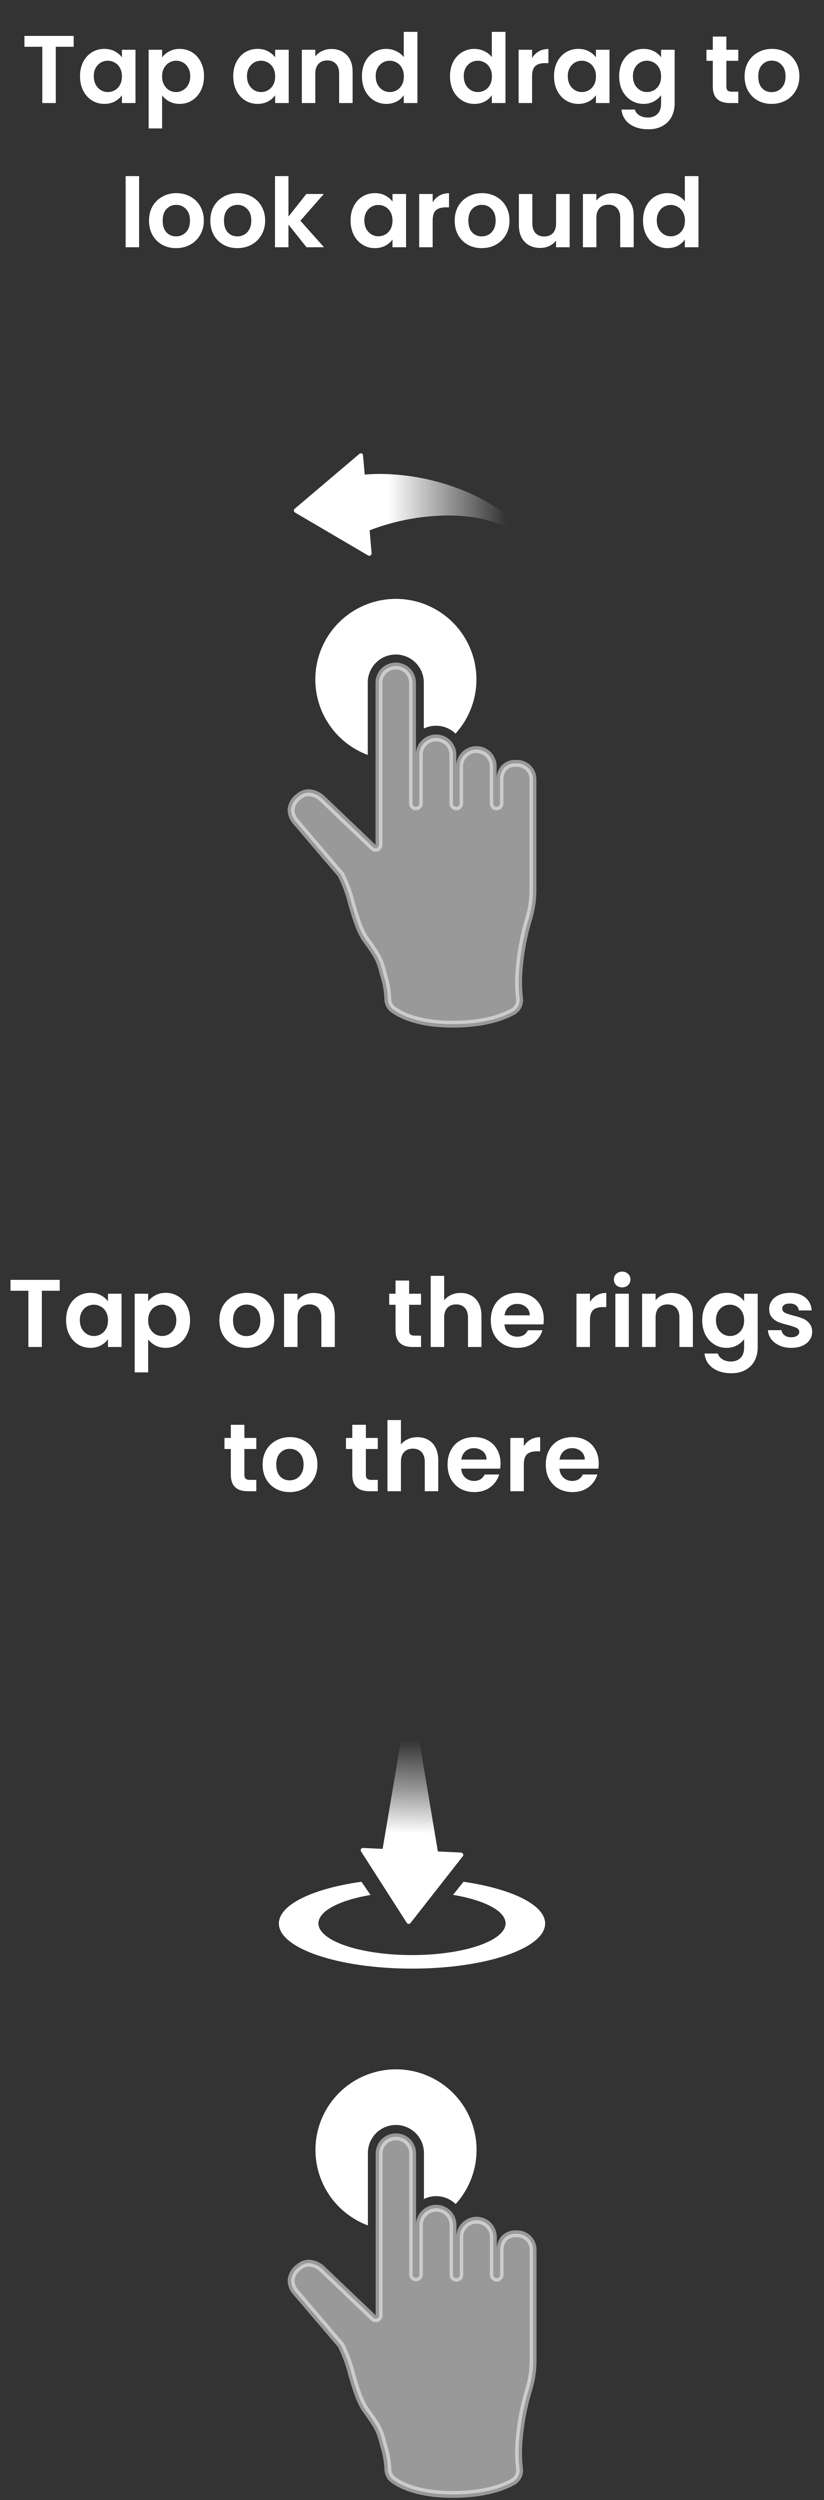<svg width="120" height="364" viewBox="0 0 120 364" fill="none" xmlns="http://www.w3.org/2000/svg">
<rect x="0" y="0" width="120" height="364" fill="#333333" stroke="none"/>
<path d="M10.727 5.228V6.81H8.123V15H6.163V6.81H3.559V5.228H10.727ZM11.653 11.094C11.653 10.31 11.807 9.615 12.115 9.008C12.433 8.401 12.857 7.935 13.389 7.608C13.931 7.281 14.533 7.118 15.195 7.118C15.774 7.118 16.278 7.235 16.707 7.468C17.146 7.701 17.496 7.995 17.757 8.35V7.244H19.731V15H17.757V13.866C17.505 14.23 17.155 14.533 16.707 14.776C16.269 15.009 15.76 15.126 15.181 15.126C14.528 15.126 13.931 14.958 13.389 14.622C12.857 14.286 12.433 13.815 12.115 13.208C11.807 12.592 11.653 11.887 11.653 11.094ZM17.757 11.122C17.757 10.646 17.664 10.24 17.477 9.904C17.291 9.559 17.039 9.297 16.721 9.12C16.404 8.933 16.063 8.84 15.699 8.84C15.335 8.84 14.999 8.929 14.691 9.106C14.383 9.283 14.131 9.545 13.935 9.89C13.749 10.226 13.655 10.627 13.655 11.094C13.655 11.561 13.749 11.971 13.935 12.326C14.131 12.671 14.383 12.937 14.691 13.124C15.009 13.311 15.345 13.404 15.699 13.404C16.063 13.404 16.404 13.315 16.721 13.138C17.039 12.951 17.291 12.69 17.477 12.354C17.664 12.009 17.757 11.598 17.757 11.122ZM23.606 8.364C23.858 8.009 24.203 7.715 24.642 7.482C25.09 7.239 25.598 7.118 26.168 7.118C26.83 7.118 27.428 7.281 27.96 7.608C28.501 7.935 28.926 8.401 29.234 9.008C29.551 9.605 29.71 10.301 29.71 11.094C29.71 11.887 29.551 12.592 29.234 13.208C28.926 13.815 28.501 14.286 27.96 14.622C27.428 14.958 26.83 15.126 26.168 15.126C25.598 15.126 25.094 15.009 24.656 14.776C24.226 14.543 23.876 14.249 23.606 13.894V18.696H21.646V7.244H23.606V8.364ZM27.708 11.094C27.708 10.627 27.61 10.226 27.414 9.89C27.227 9.545 26.975 9.283 26.658 9.106C26.35 8.929 26.014 8.84 25.65 8.84C25.295 8.84 24.959 8.933 24.642 9.12C24.334 9.297 24.082 9.559 23.886 9.904C23.699 10.249 23.606 10.655 23.606 11.122C23.606 11.589 23.699 11.995 23.886 12.34C24.082 12.685 24.334 12.951 24.642 13.138C24.959 13.315 25.295 13.404 25.65 13.404C26.014 13.404 26.35 13.311 26.658 13.124C26.975 12.937 27.227 12.671 27.414 12.326C27.61 11.981 27.708 11.57 27.708 11.094ZM33.966 11.094C33.966 10.31 34.12 9.615 34.428 9.008C34.745 8.401 35.17 7.935 35.702 7.608C36.243 7.281 36.845 7.118 37.508 7.118C38.087 7.118 38.591 7.235 39.02 7.468C39.459 7.701 39.809 7.995 40.07 8.35V7.244H42.044V15H40.07V13.866C39.818 14.23 39.468 14.533 39.02 14.776C38.581 15.009 38.073 15.126 37.494 15.126C36.841 15.126 36.243 14.958 35.702 14.622C35.17 14.286 34.745 13.815 34.428 13.208C34.12 12.592 33.966 11.887 33.966 11.094ZM40.07 11.122C40.07 10.646 39.977 10.24 39.79 9.904C39.603 9.559 39.351 9.297 39.034 9.12C38.717 8.933 38.376 8.84 38.012 8.84C37.648 8.84 37.312 8.929 37.004 9.106C36.696 9.283 36.444 9.545 36.248 9.89C36.061 10.226 35.968 10.627 35.968 11.094C35.968 11.561 36.061 11.971 36.248 12.326C36.444 12.671 36.696 12.937 37.004 13.124C37.321 13.311 37.657 13.404 38.012 13.404C38.376 13.404 38.717 13.315 39.034 13.138C39.351 12.951 39.603 12.69 39.79 12.354C39.977 12.009 40.07 11.598 40.07 11.122ZM48.256 7.132C49.18 7.132 49.927 7.426 50.496 8.014C51.066 8.593 51.35 9.405 51.35 10.45V15H49.39V10.716C49.39 10.1 49.236 9.629 48.928 9.302C48.62 8.966 48.2 8.798 47.668 8.798C47.127 8.798 46.697 8.966 46.38 9.302C46.072 9.629 45.918 10.1 45.918 10.716V15H43.958V7.244H45.918V8.21C46.179 7.874 46.511 7.613 46.912 7.426C47.323 7.23 47.771 7.132 48.256 7.132ZM52.71 11.094C52.71 10.31 52.864 9.615 53.172 9.008C53.489 8.401 53.919 7.935 54.46 7.608C55.001 7.281 55.603 7.118 56.266 7.118C56.77 7.118 57.251 7.23 57.708 7.454C58.165 7.669 58.529 7.958 58.8 8.322V4.64H60.788V15H58.8V13.852C58.557 14.235 58.217 14.543 57.778 14.776C57.339 15.009 56.831 15.126 56.252 15.126C55.599 15.126 55.001 14.958 54.46 14.622C53.919 14.286 53.489 13.815 53.172 13.208C52.864 12.592 52.71 11.887 52.71 11.094ZM58.814 11.122C58.814 10.646 58.721 10.24 58.534 9.904C58.347 9.559 58.095 9.297 57.778 9.12C57.461 8.933 57.12 8.84 56.756 8.84C56.392 8.84 56.056 8.929 55.748 9.106C55.44 9.283 55.188 9.545 54.992 9.89C54.805 10.226 54.712 10.627 54.712 11.094C54.712 11.561 54.805 11.971 54.992 12.326C55.188 12.671 55.44 12.937 55.748 13.124C56.065 13.311 56.401 13.404 56.756 13.404C57.12 13.404 57.461 13.315 57.778 13.138C58.095 12.951 58.347 12.69 58.534 12.354C58.721 12.009 58.814 11.598 58.814 11.122ZM65.534 11.094C65.534 10.31 65.688 9.615 65.996 9.008C66.314 8.401 66.743 7.935 67.284 7.608C67.826 7.281 68.428 7.118 69.09 7.118C69.594 7.118 70.075 7.23 70.532 7.454C70.99 7.669 71.354 7.958 71.624 8.322V4.64H73.612V15H71.624V13.852C71.382 14.235 71.041 14.543 70.602 14.776C70.164 15.009 69.655 15.126 69.076 15.126C68.423 15.126 67.826 14.958 67.284 14.622C66.743 14.286 66.314 13.815 65.996 13.208C65.688 12.592 65.534 11.887 65.534 11.094ZM71.638 11.122C71.638 10.646 71.545 10.24 71.358 9.904C71.172 9.559 70.92 9.297 70.602 9.12C70.285 8.933 69.944 8.84 69.58 8.84C69.216 8.84 68.88 8.929 68.572 9.106C68.264 9.283 68.012 9.545 67.816 9.89C67.63 10.226 67.536 10.627 67.536 11.094C67.536 11.561 67.63 11.971 67.816 12.326C68.012 12.671 68.264 12.937 68.572 13.124C68.89 13.311 69.226 13.404 69.58 13.404C69.944 13.404 70.285 13.315 70.602 13.138C70.92 12.951 71.172 12.69 71.358 12.354C71.545 12.009 71.638 11.598 71.638 11.122ZM77.487 8.448C77.739 8.037 78.065 7.715 78.466 7.482C78.877 7.249 79.344 7.132 79.867 7.132V9.19H79.349C78.733 9.19 78.266 9.335 77.948 9.624C77.641 9.913 77.487 10.417 77.487 11.136V15H75.526V7.244H77.487V8.448ZM80.683 11.094C80.683 10.31 80.837 9.615 81.145 9.008C81.462 8.401 81.887 7.935 82.419 7.608C82.96 7.281 83.562 7.118 84.225 7.118C84.803 7.118 85.307 7.235 85.737 7.468C86.175 7.701 86.525 7.995 86.787 8.35V7.244H88.761V15H86.787V13.866C86.535 14.23 86.185 14.533 85.737 14.776C85.298 15.009 84.789 15.126 84.211 15.126C83.557 15.126 82.96 14.958 82.419 14.622C81.887 14.286 81.462 13.815 81.145 13.208C80.837 12.592 80.683 11.887 80.683 11.094ZM86.787 11.122C86.787 10.646 86.693 10.24 86.507 9.904C86.32 9.559 86.068 9.297 85.751 9.12C85.433 8.933 85.093 8.84 84.729 8.84C84.365 8.84 84.029 8.929 83.721 9.106C83.413 9.283 83.161 9.545 82.965 9.89C82.778 10.226 82.685 10.627 82.685 11.094C82.685 11.561 82.778 11.971 82.965 12.326C83.161 12.671 83.413 12.937 83.721 13.124C84.038 13.311 84.374 13.404 84.729 13.404C85.093 13.404 85.433 13.315 85.751 13.138C86.068 12.951 86.32 12.69 86.507 12.354C86.693 12.009 86.787 11.598 86.787 11.122ZM93.713 7.118C94.292 7.118 94.8 7.235 95.239 7.468C95.678 7.692 96.023 7.986 96.275 8.35V7.244H98.249V15.056C98.249 15.775 98.104 16.414 97.815 16.974C97.526 17.543 97.092 17.991 96.513 18.318C95.934 18.654 95.234 18.822 94.413 18.822C93.312 18.822 92.406 18.565 91.697 18.052C90.997 17.539 90.6 16.839 90.507 15.952H92.453C92.556 16.307 92.775 16.587 93.111 16.792C93.456 17.007 93.872 17.114 94.357 17.114C94.926 17.114 95.388 16.941 95.743 16.596C96.098 16.26 96.275 15.747 96.275 15.056V13.852C96.023 14.216 95.673 14.519 95.225 14.762C94.786 15.005 94.282 15.126 93.713 15.126C93.06 15.126 92.462 14.958 91.921 14.622C91.38 14.286 90.95 13.815 90.633 13.208C90.325 12.592 90.171 11.887 90.171 11.094C90.171 10.31 90.325 9.615 90.633 9.008C90.95 8.401 91.375 7.935 91.907 7.608C92.448 7.281 93.05 7.118 93.713 7.118ZM96.275 11.122C96.275 10.646 96.182 10.24 95.995 9.904C95.808 9.559 95.556 9.297 95.239 9.12C94.922 8.933 94.581 8.84 94.217 8.84C93.853 8.84 93.517 8.929 93.209 9.106C92.901 9.283 92.649 9.545 92.453 9.89C92.266 10.226 92.173 10.627 92.173 11.094C92.173 11.561 92.266 11.971 92.453 12.326C92.649 12.671 92.901 12.937 93.209 13.124C93.526 13.311 93.862 13.404 94.217 13.404C94.581 13.404 94.922 13.315 95.239 13.138C95.556 12.951 95.808 12.69 95.995 12.354C96.182 12.009 96.275 11.598 96.275 11.122ZM105.781 8.854V12.606C105.781 12.867 105.842 13.059 105.963 13.18C106.094 13.292 106.309 13.348 106.607 13.348H107.517V15H106.285C104.633 15 103.807 14.197 103.807 12.592V8.854H102.883V7.244H103.807V5.326H105.781V7.244H107.517V8.854H105.781ZM112.371 15.126C111.624 15.126 110.952 14.963 110.355 14.636C109.758 14.3 109.286 13.829 108.941 13.222C108.605 12.615 108.437 11.915 108.437 11.122C108.437 10.329 108.61 9.629 108.955 9.022C109.31 8.415 109.79 7.949 110.397 7.622C111.004 7.286 111.68 7.118 112.427 7.118C113.174 7.118 113.85 7.286 114.457 7.622C115.064 7.949 115.54 8.415 115.885 9.022C116.24 9.629 116.417 10.329 116.417 11.122C116.417 11.915 116.235 12.615 115.871 13.222C115.516 13.829 115.031 14.3 114.415 14.636C113.808 14.963 113.127 15.126 112.371 15.126ZM112.371 13.418C112.726 13.418 113.057 13.334 113.365 13.166C113.682 12.989 113.934 12.727 114.121 12.382C114.308 12.037 114.401 11.617 114.401 11.122C114.401 10.385 114.205 9.82 113.813 9.428C113.43 9.027 112.959 8.826 112.399 8.826C111.839 8.826 111.368 9.027 110.985 9.428C110.612 9.82 110.425 10.385 110.425 11.122C110.425 11.859 110.607 12.429 110.971 12.83C111.344 13.222 111.811 13.418 112.371 13.418ZM20.256 25.64V36H18.296V25.64H20.256ZM25.637 36.126C24.89 36.126 24.218 35.963 23.621 35.636C23.023 35.3 22.552 34.829 22.207 34.222C21.871 33.615 21.703 32.915 21.703 32.122C21.703 31.329 21.875 30.629 22.221 30.022C22.575 29.415 23.056 28.949 23.663 28.622C24.269 28.286 24.946 28.118 25.693 28.118C26.439 28.118 27.116 28.286 27.723 28.622C28.329 28.949 28.805 29.415 29.151 30.022C29.505 30.629 29.683 31.329 29.683 32.122C29.683 32.915 29.501 33.615 29.137 34.222C28.782 34.829 28.297 35.3 27.681 35.636C27.074 35.963 26.393 36.126 25.637 36.126ZM25.637 34.418C25.991 34.418 26.323 34.334 26.631 34.166C26.948 33.989 27.2 33.727 27.387 33.382C27.573 33.037 27.667 32.617 27.667 32.122C27.667 31.385 27.471 30.82 27.079 30.428C26.696 30.027 26.225 29.826 25.665 29.826C25.105 29.826 24.633 30.027 24.251 30.428C23.877 30.82 23.691 31.385 23.691 32.122C23.691 32.859 23.873 33.429 24.237 33.83C24.61 34.222 25.077 34.418 25.637 34.418ZM34.564 36.126C33.818 36.126 33.146 35.963 32.548 35.636C31.951 35.3 31.48 34.829 31.134 34.222C30.798 33.615 30.63 32.915 30.63 32.122C30.63 31.329 30.803 30.629 31.148 30.022C31.503 29.415 31.984 28.949 32.59 28.622C33.197 28.286 33.874 28.118 34.62 28.118C35.367 28.118 36.044 28.286 36.65 28.622C37.257 28.949 37.733 29.415 38.078 30.022C38.433 30.629 38.61 31.329 38.61 32.122C38.61 32.915 38.428 33.615 38.064 34.222C37.71 34.829 37.224 35.3 36.608 35.636C36.002 35.963 35.32 36.126 34.564 36.126ZM34.564 34.418C34.919 34.418 35.25 34.334 35.558 34.166C35.876 33.989 36.128 33.727 36.314 33.382C36.501 33.037 36.594 32.617 36.594 32.122C36.594 31.385 36.398 30.82 36.006 30.428C35.624 30.027 35.152 29.826 34.592 29.826C34.032 29.826 33.561 30.027 33.178 30.428C32.805 30.82 32.618 31.385 32.618 32.122C32.618 32.859 32.8 33.429 33.164 33.83C33.538 34.222 34.004 34.418 34.564 34.418ZM44.64 36L42.008 32.696V36H40.048V25.64H42.008V31.534L44.612 28.244H47.16L43.744 32.136L47.188 36H44.64ZM51.056 32.094C51.056 31.31 51.21 30.615 51.518 30.008C51.835 29.401 52.26 28.935 52.792 28.608C53.333 28.281 53.935 28.118 54.598 28.118C55.176 28.118 55.68 28.235 56.11 28.468C56.548 28.701 56.898 28.995 57.16 29.35V28.244H59.134V36H57.16V34.866C56.908 35.23 56.558 35.533 56.11 35.776C55.671 36.009 55.162 36.126 54.584 36.126C53.93 36.126 53.333 35.958 52.792 35.622C52.26 35.286 51.835 34.815 51.518 34.208C51.21 33.592 51.056 32.887 51.056 32.094ZM57.16 32.122C57.16 31.646 57.066 31.24 56.88 30.904C56.693 30.559 56.441 30.297 56.124 30.12C55.806 29.933 55.466 29.84 55.102 29.84C54.738 29.84 54.402 29.929 54.094 30.106C53.786 30.283 53.534 30.545 53.338 30.89C53.151 31.226 53.058 31.627 53.058 32.094C53.058 32.561 53.151 32.971 53.338 33.326C53.534 33.671 53.786 33.937 54.094 34.124C54.411 34.311 54.747 34.404 55.102 34.404C55.466 34.404 55.806 34.315 56.124 34.138C56.441 33.951 56.693 33.69 56.88 33.354C57.066 33.009 57.16 32.598 57.16 32.122ZM63.008 29.448C63.26 29.037 63.587 28.715 63.988 28.482C64.399 28.249 64.865 28.132 65.388 28.132V30.19H64.87C64.254 30.19 63.787 30.335 63.47 30.624C63.162 30.913 63.008 31.417 63.008 32.136V36H61.048V28.244H63.008V29.448ZM70.152 36.126C69.406 36.126 68.734 35.963 68.136 35.636C67.539 35.3 67.067 34.829 66.722 34.222C66.386 33.615 66.218 32.915 66.218 32.122C66.218 31.329 66.391 30.629 66.736 30.022C67.091 29.415 67.572 28.949 68.178 28.622C68.785 28.286 69.462 28.118 70.208 28.118C70.955 28.118 71.632 28.286 72.238 28.622C72.845 28.949 73.321 29.415 73.666 30.022C74.021 30.629 74.198 31.329 74.198 32.122C74.198 32.915 74.016 33.615 73.652 34.222C73.297 34.829 72.812 35.3 72.196 35.636C71.59 35.963 70.908 36.126 70.152 36.126ZM70.152 34.418C70.507 34.418 70.838 34.334 71.146 34.166C71.463 33.989 71.716 33.727 71.902 33.382C72.089 33.037 72.182 32.617 72.182 32.122C72.182 31.385 71.986 30.82 71.594 30.428C71.212 30.027 70.74 29.826 70.18 29.826C69.62 29.826 69.149 30.027 68.766 30.428C68.393 30.82 68.206 31.385 68.206 32.122C68.206 32.859 68.388 33.429 68.752 33.83C69.126 34.222 69.592 34.418 70.152 34.418ZM82.958 28.244V36H80.984V35.02C80.732 35.356 80.401 35.622 79.99 35.818C79.589 36.005 79.15 36.098 78.674 36.098C78.067 36.098 77.531 35.972 77.064 35.72C76.597 35.459 76.229 35.081 75.958 34.586C75.697 34.082 75.566 33.485 75.566 32.794V28.244H77.526V32.514C77.526 33.13 77.68 33.606 77.988 33.942C78.296 34.269 78.716 34.432 79.248 34.432C79.789 34.432 80.214 34.269 80.522 33.942C80.83 33.606 80.984 33.13 80.984 32.514V28.244H82.958ZM89.19 28.132C90.114 28.132 90.86 28.426 91.43 29.014C91.999 29.593 92.284 30.405 92.284 31.45V36H90.324V31.716C90.324 31.1 90.17 30.629 89.862 30.302C89.554 29.966 89.134 29.798 88.602 29.798C88.06 29.798 87.631 29.966 87.314 30.302C87.006 30.629 86.852 31.1 86.852 31.716V36H84.892V28.244H86.852V29.21C87.113 28.874 87.444 28.613 87.846 28.426C88.256 28.23 88.704 28.132 89.19 28.132ZM93.644 32.094C93.644 31.31 93.798 30.615 94.106 30.008C94.423 29.401 94.852 28.935 95.394 28.608C95.935 28.281 96.537 28.118 97.2 28.118C97.704 28.118 98.184 28.23 98.642 28.454C99.099 28.669 99.463 28.958 99.734 29.322V25.64H101.722V36H99.734V34.852C99.491 35.235 99.15 35.543 98.712 35.776C98.273 36.009 97.764 36.126 97.186 36.126C96.532 36.126 95.935 35.958 95.394 35.622C94.852 35.286 94.423 34.815 94.106 34.208C93.798 33.592 93.644 32.887 93.644 32.094ZM99.748 32.122C99.748 31.646 99.654 31.24 99.468 30.904C99.281 30.559 99.029 30.297 98.712 30.12C98.394 29.933 98.054 29.84 97.69 29.84C97.326 29.84 96.99 29.929 96.682 30.106C96.374 30.283 96.122 30.545 95.926 30.89C95.739 31.226 95.646 31.627 95.646 32.094C95.646 32.561 95.739 32.971 95.926 33.326C96.122 33.671 96.374 33.937 96.682 34.124C96.999 34.311 97.335 34.404 97.69 34.404C98.054 34.404 98.394 34.315 98.712 34.138C99.029 33.951 99.281 33.69 99.468 33.354C99.654 33.009 99.748 32.598 99.748 32.122Z" fill="white"/>
<path d="M53.792 80.924C53.733 80.921 53.676 80.906 53.624 80.88L42.967 74.623C42.922 74.596 42.884 74.559 42.856 74.515C42.828 74.47 42.811 74.42 42.806 74.368C42.799 74.319 42.803 74.269 42.819 74.222C42.834 74.174 42.859 74.131 42.893 74.095L52.331 66.085C52.391 66.035 52.465 66.007 52.543 66.004C52.584 65.999 52.626 65.999 52.667 66.004C52.722 66.028 52.769 66.066 52.804 66.114C52.839 66.162 52.86 66.219 52.866 66.278L53.114 69.099C53.847 69.031 54.612 68.999 55.389 68.999C60.07 69.045 64.689 70.082 68.941 72.044C73.228 74.064 76.142 76.698 77.136 79.463C77.165 79.543 77.161 79.63 77.126 79.706C77.092 79.783 77.028 79.843 76.95 79.873C76.911 79.88 76.871 79.88 76.832 79.873C76.768 79.873 76.706 79.855 76.653 79.819C76.6 79.784 76.558 79.733 76.534 79.675C75.359 76.829 71.035 75.052 65.262 75.052C61.352 75.075 57.479 75.806 53.829 77.208L54.115 80.557C54.118 80.616 54.107 80.675 54.081 80.729C54.054 80.782 54.015 80.828 53.965 80.861C53.914 80.896 53.854 80.918 53.792 80.924Z" fill="url(#paint0_linear_397_1701)"/>
<path opacity="0.5" d="M75.104 111.141C74.785 111.121 74.465 111.172 74.167 111.29C73.87 111.408 73.602 111.591 73.383 111.824C72.987 112.315 72.783 112.934 72.811 113.564V117.031C72.798 117.153 72.74 117.265 72.649 117.346C72.558 117.428 72.44 117.473 72.317 117.473C72.195 117.473 72.077 117.428 71.986 117.346C71.895 117.265 71.837 117.153 71.823 117.031V111.576C71.823 110.928 71.566 110.307 71.108 109.849C70.65 109.391 70.029 109.134 69.381 109.134C68.734 109.134 68.113 109.391 67.655 109.849C67.197 110.307 66.939 110.928 66.939 111.576V117.031C66.926 117.153 66.868 117.265 66.777 117.346C66.686 117.428 66.568 117.473 66.445 117.473C66.323 117.473 66.205 117.428 66.114 117.346C66.023 117.265 65.965 117.153 65.951 117.031V109.761C65.92 109.134 65.648 108.543 65.193 108.11C64.738 107.678 64.134 107.436 63.506 107.436C62.878 107.436 62.274 107.678 61.819 108.11C61.364 108.543 61.093 109.134 61.061 109.761V117.031C61.048 117.153 60.99 117.265 60.898 117.346C60.807 117.428 60.69 117.473 60.567 117.473C60.445 117.473 60.327 117.428 60.236 117.346C60.145 117.265 60.087 117.153 60.073 117.031V99.353C60.066 99.033 59.996 98.716 59.867 98.423C59.738 98.129 59.552 97.864 59.321 97.642C59.089 97.42 58.816 97.246 58.517 97.13C58.218 97.013 57.899 96.957 57.578 96.964C57.258 96.971 56.942 97.041 56.648 97.17C56.354 97.299 56.089 97.485 55.867 97.717C55.645 97.948 55.471 98.222 55.355 98.52C55.239 98.819 55.182 99.138 55.189 99.459V123.015C55.188 123.111 55.159 123.205 55.106 123.284C55.053 123.364 54.978 123.427 54.89 123.465C54.802 123.503 54.705 123.515 54.61 123.499C54.515 123.483 54.427 123.44 54.357 123.376L46.9 116.255C46.373 115.755 45.687 115.456 44.962 115.41C44.426 115.417 43.912 115.618 43.514 115.975C43.198 116.194 42.934 116.478 42.739 116.808C42.544 117.138 42.422 117.507 42.383 117.889C42.392 118.52 42.628 119.127 43.048 119.598L49.597 127.278L49.647 127.34C50.325 128.684 50.846 130.102 51.2 131.565C51.778 133.529 52.381 135.567 53.257 136.766C55.09 139.289 55.276 139.786 55.742 141.476V141.526C55.823 141.805 55.91 142.147 56.022 142.495C56.287 143.448 56.439 144.428 56.475 145.416C56.475 145.738 56.555 146.056 56.708 146.34C56.861 146.625 57.082 146.866 57.352 147.044C58.433 147.814 60.98 149.113 65.902 149.113C70.407 149.113 73.103 148.143 74.601 147.336C74.951 147.165 75.241 146.891 75.431 146.551C75.622 146.212 75.705 145.822 75.67 145.434C75.533 144.311 75.492 143.178 75.545 142.048C75.702 139.152 76.214 136.287 77.068 133.516C77.421 132.269 77.605 130.979 77.615 129.682V113.564C77.63 113.234 77.575 112.905 77.453 112.598C77.331 112.292 77.145 112.014 76.907 111.785C76.67 111.556 76.386 111.38 76.075 111.269C75.764 111.158 75.433 111.114 75.104 111.141Z" fill="white" stroke="white" stroke-miterlimit="10"/>
<path d="M53.555 109.923V99.459C53.533 98.376 53.942 97.329 54.691 96.548C55.441 95.766 56.471 95.315 57.554 95.293C58.636 95.27 59.684 95.679 60.465 96.429C61.246 97.179 61.698 98.209 61.72 99.291V106.07C62.472 105.704 63.319 105.579 64.145 105.711C64.971 105.843 65.737 106.227 66.337 106.81C68.025 104.951 69.071 102.6 69.324 100.102C69.576 97.604 69.02 95.091 67.738 92.932C66.455 90.774 64.514 89.083 62.2 88.11C59.886 87.136 57.32 86.931 54.88 87.524C52.441 88.117 50.256 89.477 48.647 91.404C47.037 93.332 46.089 95.724 45.94 98.23C45.792 100.737 46.452 103.225 47.822 105.328C49.193 107.432 51.202 109.04 53.555 109.917V109.923Z" fill="white"/>
<path d="M8.697 186.341V187.923H6.093V196.113H4.133V187.923H1.529V186.341H8.697ZM9.623 192.207C9.623 191.423 9.777 190.727 10.085 190.121C10.402 189.514 10.827 189.047 11.359 188.721C11.9 188.394 12.502 188.231 13.165 188.231C13.744 188.231 14.248 188.347 14.677 188.581C15.116 188.814 15.466 189.108 15.727 189.463V188.357H17.701V196.113H15.727V194.979C15.475 195.343 15.125 195.646 14.677 195.889C14.239 196.122 13.73 196.239 13.151 196.239C12.498 196.239 11.9 196.071 11.359 195.735C10.827 195.399 10.402 194.927 10.085 194.321C9.777 193.705 9.623 193 9.623 192.207ZM15.727 192.235C15.727 191.759 15.634 191.353 15.447 191.017C15.261 190.671 15.008 190.41 14.691 190.233C14.374 190.046 14.033 189.953 13.669 189.953C13.305 189.953 12.969 190.041 12.661 190.219C12.353 190.396 12.101 190.657 11.905 191.003C11.719 191.339 11.625 191.74 11.625 192.207C11.625 192.673 11.719 193.084 11.905 193.439C12.101 193.784 12.353 194.05 12.661 194.237C12.979 194.423 13.315 194.517 13.669 194.517C14.033 194.517 14.374 194.428 14.691 194.251C15.008 194.064 15.261 193.803 15.447 193.467C15.634 193.121 15.727 192.711 15.727 192.235ZM21.575 189.477C21.827 189.122 22.173 188.828 22.611 188.595C23.059 188.352 23.568 188.231 24.137 188.231C24.8 188.231 25.397 188.394 25.929 188.721C26.471 189.047 26.895 189.514 27.203 190.121C27.521 190.718 27.679 191.413 27.679 192.207C27.679 193 27.521 193.705 27.203 194.321C26.895 194.927 26.471 195.399 25.929 195.735C25.397 196.071 24.8 196.239 24.137 196.239C23.568 196.239 23.064 196.122 22.625 195.889C22.196 195.655 21.846 195.361 21.575 195.007V199.809H19.615V188.357H21.575V189.477ZM25.677 192.207C25.677 191.74 25.579 191.339 25.383 191.003C25.197 190.657 24.945 190.396 24.627 190.219C24.319 190.041 23.983 189.953 23.619 189.953C23.265 189.953 22.929 190.046 22.611 190.233C22.303 190.41 22.051 190.671 21.855 191.017C21.669 191.362 21.575 191.768 21.575 192.235C21.575 192.701 21.669 193.107 21.855 193.453C22.051 193.798 22.303 194.064 22.611 194.251C22.929 194.428 23.265 194.517 23.619 194.517C23.983 194.517 24.319 194.423 24.627 194.237C24.945 194.05 25.197 193.784 25.383 193.439C25.579 193.093 25.677 192.683 25.677 192.207ZM35.884 196.239C35.137 196.239 34.465 196.075 33.868 195.749C33.27 195.413 32.799 194.941 32.454 194.335C32.118 193.728 31.95 193.028 31.95 192.235C31.95 191.441 32.122 190.741 32.468 190.135C32.822 189.528 33.303 189.061 33.91 188.735C34.516 188.399 35.193 188.231 35.94 188.231C36.686 188.231 37.363 188.399 37.97 188.735C38.576 189.061 39.052 189.528 39.398 190.135C39.752 190.741 39.93 191.441 39.93 192.235C39.93 193.028 39.748 193.728 39.384 194.335C39.029 194.941 38.544 195.413 37.928 195.749C37.321 196.075 36.64 196.239 35.884 196.239ZM35.884 194.531C36.238 194.531 36.57 194.447 36.878 194.279C37.195 194.101 37.447 193.84 37.634 193.495C37.82 193.149 37.914 192.729 37.914 192.235C37.914 191.497 37.718 190.933 37.326 190.541C36.943 190.139 36.472 189.939 35.912 189.939C35.352 189.939 34.88 190.139 34.498 190.541C34.124 190.933 33.938 191.497 33.938 192.235C33.938 192.972 34.12 193.541 34.484 193.943C34.857 194.335 35.324 194.531 35.884 194.531ZM45.665 188.245C46.589 188.245 47.336 188.539 47.905 189.127C48.475 189.705 48.759 190.517 48.759 191.563V196.113H46.799V191.829C46.799 191.213 46.645 190.741 46.337 190.415C46.029 190.079 45.609 189.911 45.077 189.911C44.536 189.911 44.107 190.079 43.789 190.415C43.481 190.741 43.327 191.213 43.327 191.829V196.113H41.367V188.357H43.327V189.323C43.589 188.987 43.92 188.725 44.321 188.539C44.732 188.343 45.18 188.245 45.665 188.245ZM59.577 189.967V193.719C59.577 193.98 59.638 194.171 59.759 194.293C59.89 194.405 60.104 194.461 60.403 194.461H61.313V196.113H60.081C58.429 196.113 57.603 195.31 57.603 193.705V189.967H56.679V188.357H57.603V186.439H59.577V188.357H61.313V189.967H59.577ZM67.091 188.245C67.679 188.245 68.201 188.375 68.659 188.637C69.116 188.889 69.471 189.267 69.723 189.771C69.984 190.265 70.115 190.863 70.115 191.563V196.113H68.155V191.829C68.155 191.213 68.001 190.741 67.693 190.415C67.385 190.079 66.965 189.911 66.433 189.911C65.891 189.911 65.462 190.079 65.145 190.415C64.837 190.741 64.683 191.213 64.683 191.829V196.113H62.723V185.753H64.683V189.323C64.935 188.987 65.271 188.725 65.691 188.539C66.111 188.343 66.578 188.245 67.091 188.245ZM79.189 192.067C79.189 192.347 79.17 192.599 79.133 192.823H73.463C73.509 193.383 73.705 193.821 74.051 194.139C74.396 194.456 74.821 194.615 75.325 194.615C76.053 194.615 76.571 194.302 76.879 193.677H78.993C78.769 194.423 78.339 195.039 77.705 195.525C77.07 196.001 76.291 196.239 75.367 196.239C74.62 196.239 73.948 196.075 73.351 195.749C72.763 195.413 72.301 194.941 71.965 194.335C71.638 193.728 71.475 193.028 71.475 192.235C71.475 191.432 71.638 190.727 71.965 190.121C72.291 189.514 72.749 189.047 73.337 188.721C73.925 188.394 74.601 188.231 75.367 188.231C76.104 188.231 76.762 188.389 77.341 188.707C77.929 189.024 78.381 189.477 78.699 190.065C79.025 190.643 79.189 191.311 79.189 192.067ZM77.159 191.507C77.149 191.003 76.967 190.601 76.613 190.303C76.258 189.995 75.824 189.841 75.311 189.841C74.825 189.841 74.415 189.99 74.079 190.289C73.752 190.578 73.551 190.984 73.477 191.507H77.159ZM85.915 189.561C86.167 189.15 86.494 188.828 86.895 188.595C87.306 188.361 87.773 188.245 88.295 188.245V190.303H87.777C87.161 190.303 86.695 190.447 86.377 190.737C86.069 191.026 85.915 191.53 85.915 192.249V196.113H83.955V188.357H85.915V189.561ZM90.609 187.433C90.264 187.433 89.975 187.325 89.741 187.111C89.517 186.887 89.405 186.611 89.405 186.285C89.405 185.958 89.517 185.687 89.741 185.473C89.975 185.249 90.264 185.137 90.609 185.137C90.955 185.137 91.239 185.249 91.463 185.473C91.697 185.687 91.813 185.958 91.813 186.285C91.813 186.611 91.697 186.887 91.463 187.111C91.239 187.325 90.955 187.433 90.609 187.433ZM91.575 188.357V196.113H89.615V188.357H91.575ZM97.81 188.245C98.734 188.245 99.481 188.539 100.05 189.127C100.619 189.705 100.904 190.517 100.904 191.563V196.113H98.944V191.829C98.944 191.213 98.79 190.741 98.482 190.415C98.174 190.079 97.754 189.911 97.222 189.911C96.681 189.911 96.251 190.079 95.934 190.415C95.626 190.741 95.472 191.213 95.472 191.829V196.113H93.512V188.357H95.472V189.323C95.733 188.987 96.065 188.725 96.466 188.539C96.877 188.343 97.325 188.245 97.81 188.245ZM105.806 188.231C106.384 188.231 106.893 188.347 107.332 188.581C107.77 188.805 108.116 189.099 108.368 189.463V188.357H110.342V196.169C110.342 196.887 110.197 197.527 109.908 198.087C109.618 198.656 109.184 199.104 108.606 199.431C108.027 199.767 107.327 199.935 106.506 199.935C105.404 199.935 104.499 199.678 103.79 199.165C103.09 198.651 102.693 197.951 102.6 197.065H104.546C104.648 197.419 104.868 197.699 105.204 197.905C105.549 198.119 105.964 198.227 106.45 198.227C107.019 198.227 107.481 198.054 107.836 197.709C108.19 197.373 108.368 196.859 108.368 196.169V194.965C108.116 195.329 107.766 195.632 107.318 195.875C106.879 196.117 106.375 196.239 105.806 196.239C105.152 196.239 104.555 196.071 104.014 195.735C103.472 195.399 103.043 194.927 102.726 194.321C102.418 193.705 102.264 193 102.264 192.207C102.264 191.423 102.418 190.727 102.726 190.121C103.043 189.514 103.468 189.047 104 188.721C104.541 188.394 105.143 188.231 105.806 188.231ZM108.368 192.235C108.368 191.759 108.274 191.353 108.088 191.017C107.901 190.671 107.649 190.41 107.332 190.233C107.014 190.046 106.674 189.953 106.31 189.953C105.946 189.953 105.61 190.041 105.302 190.219C104.994 190.396 104.742 190.657 104.546 191.003C104.359 191.339 104.266 191.74 104.266 192.207C104.266 192.673 104.359 193.084 104.546 193.439C104.742 193.784 104.994 194.05 105.302 194.237C105.619 194.423 105.955 194.517 106.31 194.517C106.674 194.517 107.014 194.428 107.332 194.251C107.649 194.064 107.901 193.803 108.088 193.467C108.274 193.121 108.368 192.711 108.368 192.235ZM115.224 196.239C114.589 196.239 114.02 196.127 113.516 195.903C113.012 195.669 112.611 195.357 112.312 194.965C112.023 194.573 111.864 194.139 111.836 193.663H113.81C113.847 193.961 113.992 194.209 114.244 194.405C114.505 194.601 114.827 194.699 115.21 194.699C115.583 194.699 115.873 194.624 116.078 194.475C116.293 194.325 116.4 194.134 116.4 193.901C116.4 193.649 116.269 193.462 116.008 193.341C115.756 193.21 115.35 193.07 114.79 192.921C114.211 192.781 113.735 192.636 113.362 192.487C112.998 192.337 112.681 192.109 112.41 191.801C112.149 191.493 112.018 191.077 112.018 190.555C112.018 190.125 112.139 189.733 112.382 189.379C112.634 189.024 112.989 188.744 113.446 188.539C113.913 188.333 114.459 188.231 115.084 188.231C116.008 188.231 116.745 188.464 117.296 188.931C117.847 189.388 118.15 190.009 118.206 190.793H116.33C116.302 190.485 116.171 190.242 115.938 190.065C115.714 189.878 115.411 189.785 115.028 189.785C114.673 189.785 114.398 189.85 114.202 189.981C114.015 190.111 113.922 190.293 113.922 190.527C113.922 190.788 114.053 190.989 114.314 191.129C114.575 191.259 114.981 191.395 115.532 191.535C116.092 191.675 116.554 191.819 116.918 191.969C117.282 192.118 117.595 192.351 117.856 192.669C118.127 192.977 118.267 193.387 118.276 193.901C118.276 194.349 118.15 194.75 117.898 195.105C117.655 195.459 117.301 195.739 116.834 195.945C116.377 196.141 115.84 196.239 115.224 196.239ZM35.59 210.967V214.719C35.59 214.98 35.651 215.171 35.772 215.293C35.903 215.405 36.117 215.461 36.416 215.461H37.326V217.113H36.094C34.442 217.113 33.616 216.31 33.616 214.705V210.967H32.692V209.357H33.616V207.439H35.59V209.357H37.326V210.967H35.59ZM42.179 217.239C41.433 217.239 40.761 217.075 40.163 216.749C39.566 216.413 39.095 215.941 38.749 215.335C38.413 214.728 38.245 214.028 38.245 213.235C38.245 212.441 38.418 211.741 38.764 211.135C39.118 210.528 39.599 210.061 40.206 209.735C40.812 209.399 41.489 209.231 42.236 209.231C42.982 209.231 43.659 209.399 44.266 209.735C44.872 210.061 45.348 210.528 45.694 211.135C46.048 211.741 46.225 212.441 46.225 213.235C46.225 214.028 46.044 214.728 45.679 215.335C45.325 215.941 44.84 216.413 44.224 216.749C43.617 217.075 42.935 217.239 42.179 217.239ZM42.179 215.531C42.534 215.531 42.865 215.447 43.173 215.279C43.491 215.101 43.743 214.84 43.929 214.495C44.116 214.149 44.209 213.729 44.209 213.235C44.209 212.497 44.014 211.933 43.621 211.541C43.239 211.139 42.767 210.939 42.208 210.939C41.648 210.939 41.176 211.139 40.794 211.541C40.42 211.933 40.233 212.497 40.233 213.235C40.233 213.972 40.416 214.541 40.779 214.943C41.153 215.335 41.62 215.531 42.179 215.531ZM53.281 210.967V214.719C53.281 214.98 53.342 215.171 53.463 215.293C53.594 215.405 53.809 215.461 54.107 215.461H55.017V217.113H53.785C52.133 217.113 51.307 216.31 51.307 214.705V210.967H50.383V209.357H51.307V207.439H53.281V209.357H55.017V210.967H53.281ZM60.795 209.245C61.383 209.245 61.906 209.375 62.363 209.637C62.82 209.889 63.175 210.267 63.427 210.771C63.688 211.265 63.819 211.863 63.819 212.563V217.113H61.859V212.829C61.859 212.213 61.705 211.741 61.397 211.415C61.089 211.079 60.669 210.911 60.137 210.911C59.596 210.911 59.166 211.079 58.849 211.415C58.541 211.741 58.387 212.213 58.387 212.829V217.113H56.427V206.753H58.387V210.323C58.639 209.987 58.975 209.725 59.395 209.539C59.815 209.343 60.282 209.245 60.795 209.245ZM72.893 213.067C72.893 213.347 72.874 213.599 72.837 213.823H67.167C67.213 214.383 67.409 214.821 67.755 215.139C68.1 215.456 68.525 215.615 69.029 215.615C69.757 215.615 70.275 215.302 70.583 214.677H72.697C72.473 215.423 72.043 216.039 71.409 216.525C70.774 217.001 69.995 217.239 69.071 217.239C68.324 217.239 67.652 217.075 67.055 216.749C66.467 216.413 66.005 215.941 65.669 215.335C65.342 214.728 65.179 214.028 65.179 213.235C65.179 212.432 65.342 211.727 65.669 211.121C65.996 210.514 66.453 210.047 67.041 209.721C67.629 209.394 68.305 209.231 69.071 209.231C69.808 209.231 70.466 209.389 71.045 209.707C71.633 210.024 72.085 210.477 72.403 211.065C72.73 211.643 72.893 212.311 72.893 213.067ZM70.863 212.507C70.853 212.003 70.671 211.601 70.317 211.303C69.962 210.995 69.528 210.841 69.015 210.841C68.529 210.841 68.119 210.99 67.783 211.289C67.456 211.578 67.255 211.984 67.181 212.507H70.863ZM76.283 210.561C76.535 210.15 76.862 209.828 77.263 209.595C77.674 209.361 78.141 209.245 78.663 209.245V211.303H78.145C77.529 211.303 77.063 211.447 76.745 211.737C76.437 212.026 76.283 212.53 76.283 213.249V217.113H74.323V209.357H76.283V210.561ZM87.194 213.067C87.194 213.347 87.175 213.599 87.138 213.823H81.468C81.514 214.383 81.71 214.821 82.056 215.139C82.401 215.456 82.826 215.615 83.33 215.615C84.058 215.615 84.576 215.302 84.884 214.677H86.998C86.774 215.423 86.344 216.039 85.71 216.525C85.075 217.001 84.296 217.239 83.372 217.239C82.625 217.239 81.953 217.075 81.356 216.749C80.768 216.413 80.306 215.941 79.97 215.335C79.643 214.728 79.48 214.028 79.48 213.235C79.48 212.432 79.643 211.727 79.97 211.121C80.296 210.514 80.754 210.047 81.342 209.721C81.93 209.394 82.606 209.231 83.372 209.231C84.109 209.231 84.767 209.389 85.346 209.707C85.934 210.024 86.386 210.477 86.704 211.065C87.03 211.643 87.194 212.311 87.194 213.067ZM85.164 212.507C85.154 212.003 84.972 211.601 84.618 211.303C84.263 210.995 83.829 210.841 83.316 210.841C82.83 210.841 82.42 210.99 82.084 211.289C81.757 211.578 81.556 211.984 81.482 212.507H85.164Z" fill="white"/>
<path d="M67.482 270.046C67.481 270.119 67.454 270.189 67.407 270.245L59.783 279.975C59.753 280.018 59.714 280.052 59.668 280.076C59.622 280.1 59.571 280.112 59.519 280.112C59.467 280.112 59.416 280.1 59.37 280.076C59.324 280.052 59.285 280.018 59.255 279.975L52.575 269.549C52.544 269.496 52.527 269.436 52.526 269.375C52.524 269.318 52.539 269.262 52.569 269.213C52.598 269.162 52.641 269.12 52.693 269.092C52.744 269.063 52.802 269.049 52.861 269.052L55.725 269.182L59.416 247.347C59.436 247.28 59.477 247.22 59.533 247.178C59.589 247.136 59.657 247.113 59.727 247.113C59.797 247.113 59.866 247.136 59.922 247.178C59.978 247.22 60.019 247.28 60.038 247.347L63.766 269.561L67.134 269.723C67.193 269.725 67.251 269.744 67.3 269.777C67.349 269.81 67.388 269.855 67.413 269.909C67.447 269.949 67.47 269.996 67.482 270.046Z" fill="url(#paint1_linear_397_1701)"/>
<path d="M67.5 273.973L65.978 275.88C70.507 276.632 73.627 278.211 73.627 280.031C73.627 282.579 67.525 284.648 60 284.648C52.475 284.648 46.373 282.579 46.373 280.031C46.373 278.217 49.48 276.651 53.96 275.893L52.637 273.973C45.584 274.955 40.613 277.303 40.613 280.05C40.613 283.679 49.312 286.618 60 286.618C70.688 286.618 79.387 283.679 79.387 280.05C79.387 277.328 74.484 274.992 67.5 273.973Z" fill="white"/>
<path opacity="0.5" d="M75.124 325.23C74.805 325.21 74.485 325.261 74.187 325.379C73.89 325.497 73.622 325.68 73.403 325.913C73.007 326.404 72.803 327.023 72.832 327.653V331.139C72.839 331.208 72.832 331.279 72.811 331.345C72.79 331.412 72.755 331.474 72.708 331.526C72.662 331.578 72.604 331.62 72.541 331.648C72.477 331.677 72.407 331.691 72.338 331.691C72.268 331.691 72.198 331.677 72.135 331.648C72.071 331.62 72.014 331.578 71.967 331.526C71.92 331.474 71.885 331.412 71.864 331.345C71.843 331.279 71.836 331.208 71.844 331.139V325.689C71.844 325.042 71.586 324.421 71.128 323.963C70.67 323.505 70.049 323.247 69.402 323.247C68.754 323.247 68.133 323.505 67.675 323.963C67.217 324.421 66.96 325.042 66.96 325.689V331.139C66.967 331.208 66.96 331.279 66.939 331.345C66.918 331.412 66.883 331.474 66.836 331.526C66.79 331.578 66.733 331.62 66.669 331.648C66.605 331.677 66.536 331.691 66.466 331.691C66.396 331.691 66.326 331.677 66.263 331.648C66.199 331.62 66.142 331.578 66.095 331.526C66.048 331.474 66.013 331.412 65.992 331.345C65.971 331.279 65.964 331.208 65.972 331.139V323.832C65.94 323.204 65.669 322.613 65.213 322.181C64.758 321.748 64.154 321.507 63.526 321.507C62.899 321.507 62.295 321.748 61.84 322.181C61.385 322.613 61.113 323.204 61.081 323.832V331.139C61.082 331.204 61.07 331.268 61.046 331.328C61.021 331.387 60.985 331.442 60.938 331.487C60.87 331.558 60.782 331.607 60.686 331.627C60.589 331.648 60.489 331.639 60.397 331.601C60.306 331.563 60.228 331.499 60.174 331.417C60.12 331.334 60.092 331.238 60.093 331.139V313.436C60.069 312.806 59.801 312.211 59.345 311.776C58.889 311.341 58.282 311.101 57.651 311.106C57.004 311.106 56.383 311.363 55.925 311.821C55.467 312.279 55.209 312.9 55.209 313.548V337.104C55.21 337.201 55.182 337.295 55.129 337.376C55.075 337.457 55 337.52 54.911 337.558C54.822 337.595 54.724 337.606 54.629 337.588C54.534 337.571 54.446 337.526 54.377 337.458L46.92 330.344C46.393 329.844 45.707 329.545 44.982 329.498C44.441 329.511 43.922 329.719 43.522 330.083C43.207 330.302 42.943 330.586 42.748 330.916C42.553 331.247 42.431 331.615 42.391 331.996C42.397 332.628 42.633 333.235 43.056 333.705L49.605 341.385L49.654 341.454C50.334 342.795 50.855 344.211 51.208 345.673C51.786 347.643 52.389 349.681 53.265 350.88C55.098 353.403 55.284 353.893 55.75 355.584V355.64C55.831 355.919 55.918 356.261 56.03 356.603C56.294 357.555 56.446 358.535 56.483 359.523C56.489 359.836 56.571 360.144 56.721 360.419C56.871 360.693 57.086 360.928 57.347 361.101C58.428 361.872 60.976 363.171 65.897 363.171C70.402 363.171 73.099 362.207 74.596 361.393C74.946 361.223 75.235 360.951 75.426 360.612C75.617 360.274 75.7 359.885 75.665 359.498C75.529 358.375 75.487 357.242 75.541 356.112C75.708 353.224 76.227 350.367 77.088 347.605C77.441 346.358 77.625 345.068 77.635 343.771V327.653C77.65 327.323 77.595 326.994 77.473 326.687C77.351 326.38 77.165 326.103 76.927 325.874C76.69 325.645 76.406 325.469 76.095 325.358C75.784 325.246 75.454 325.203 75.124 325.23Z" fill="white" stroke="white" stroke-miterlimit="10"/>
<path d="M53.575 324.012V313.548C53.552 312.465 53.961 311.418 54.711 310.637C55.461 309.855 56.49 309.404 57.573 309.382C58.656 309.359 59.703 309.768 60.484 310.518C61.266 311.268 61.717 312.297 61.739 313.38V320.159C62.294 319.885 62.904 319.742 63.523 319.743C64.581 319.747 65.597 320.161 66.356 320.899C68.044 319.04 69.091 316.689 69.343 314.191C69.595 311.693 69.039 309.18 67.757 307.021C66.475 304.862 64.534 303.172 62.22 302.199C59.905 301.225 57.34 301.02 54.9 301.613C52.46 302.206 50.275 303.566 48.666 305.493C47.057 307.42 46.108 309.813 45.96 312.319C45.812 314.826 46.471 317.313 47.842 319.417C49.213 321.521 51.222 323.129 53.575 324.006V324.012Z" fill="white"/>
<defs>
<linearGradient id="paint0_linear_397_1701" x1="42.806" y1="73.467" x2="77.155" y2="73.467" gradientUnits="userSpaceOnUse">
<stop offset="0.4" stop-color="white"/>
<stop offset="0.9" stop-color="white" stop-opacity="0"/>
</linearGradient>
<linearGradient id="paint1_linear_397_1701" x1="59.752" y1="280.491" x2="60.541" y2="246.633" gradientUnits="userSpaceOnUse">
<stop offset="0.4" stop-color="white"/>
<stop offset="0.59" stop-color="white" stop-opacity="0.49"/>
<stop offset="0.74" stop-color="white" stop-opacity="0.14"/>
<stop offset="0.8" stop-color="white" stop-opacity="0"/>
</linearGradient>
</defs>
</svg>
